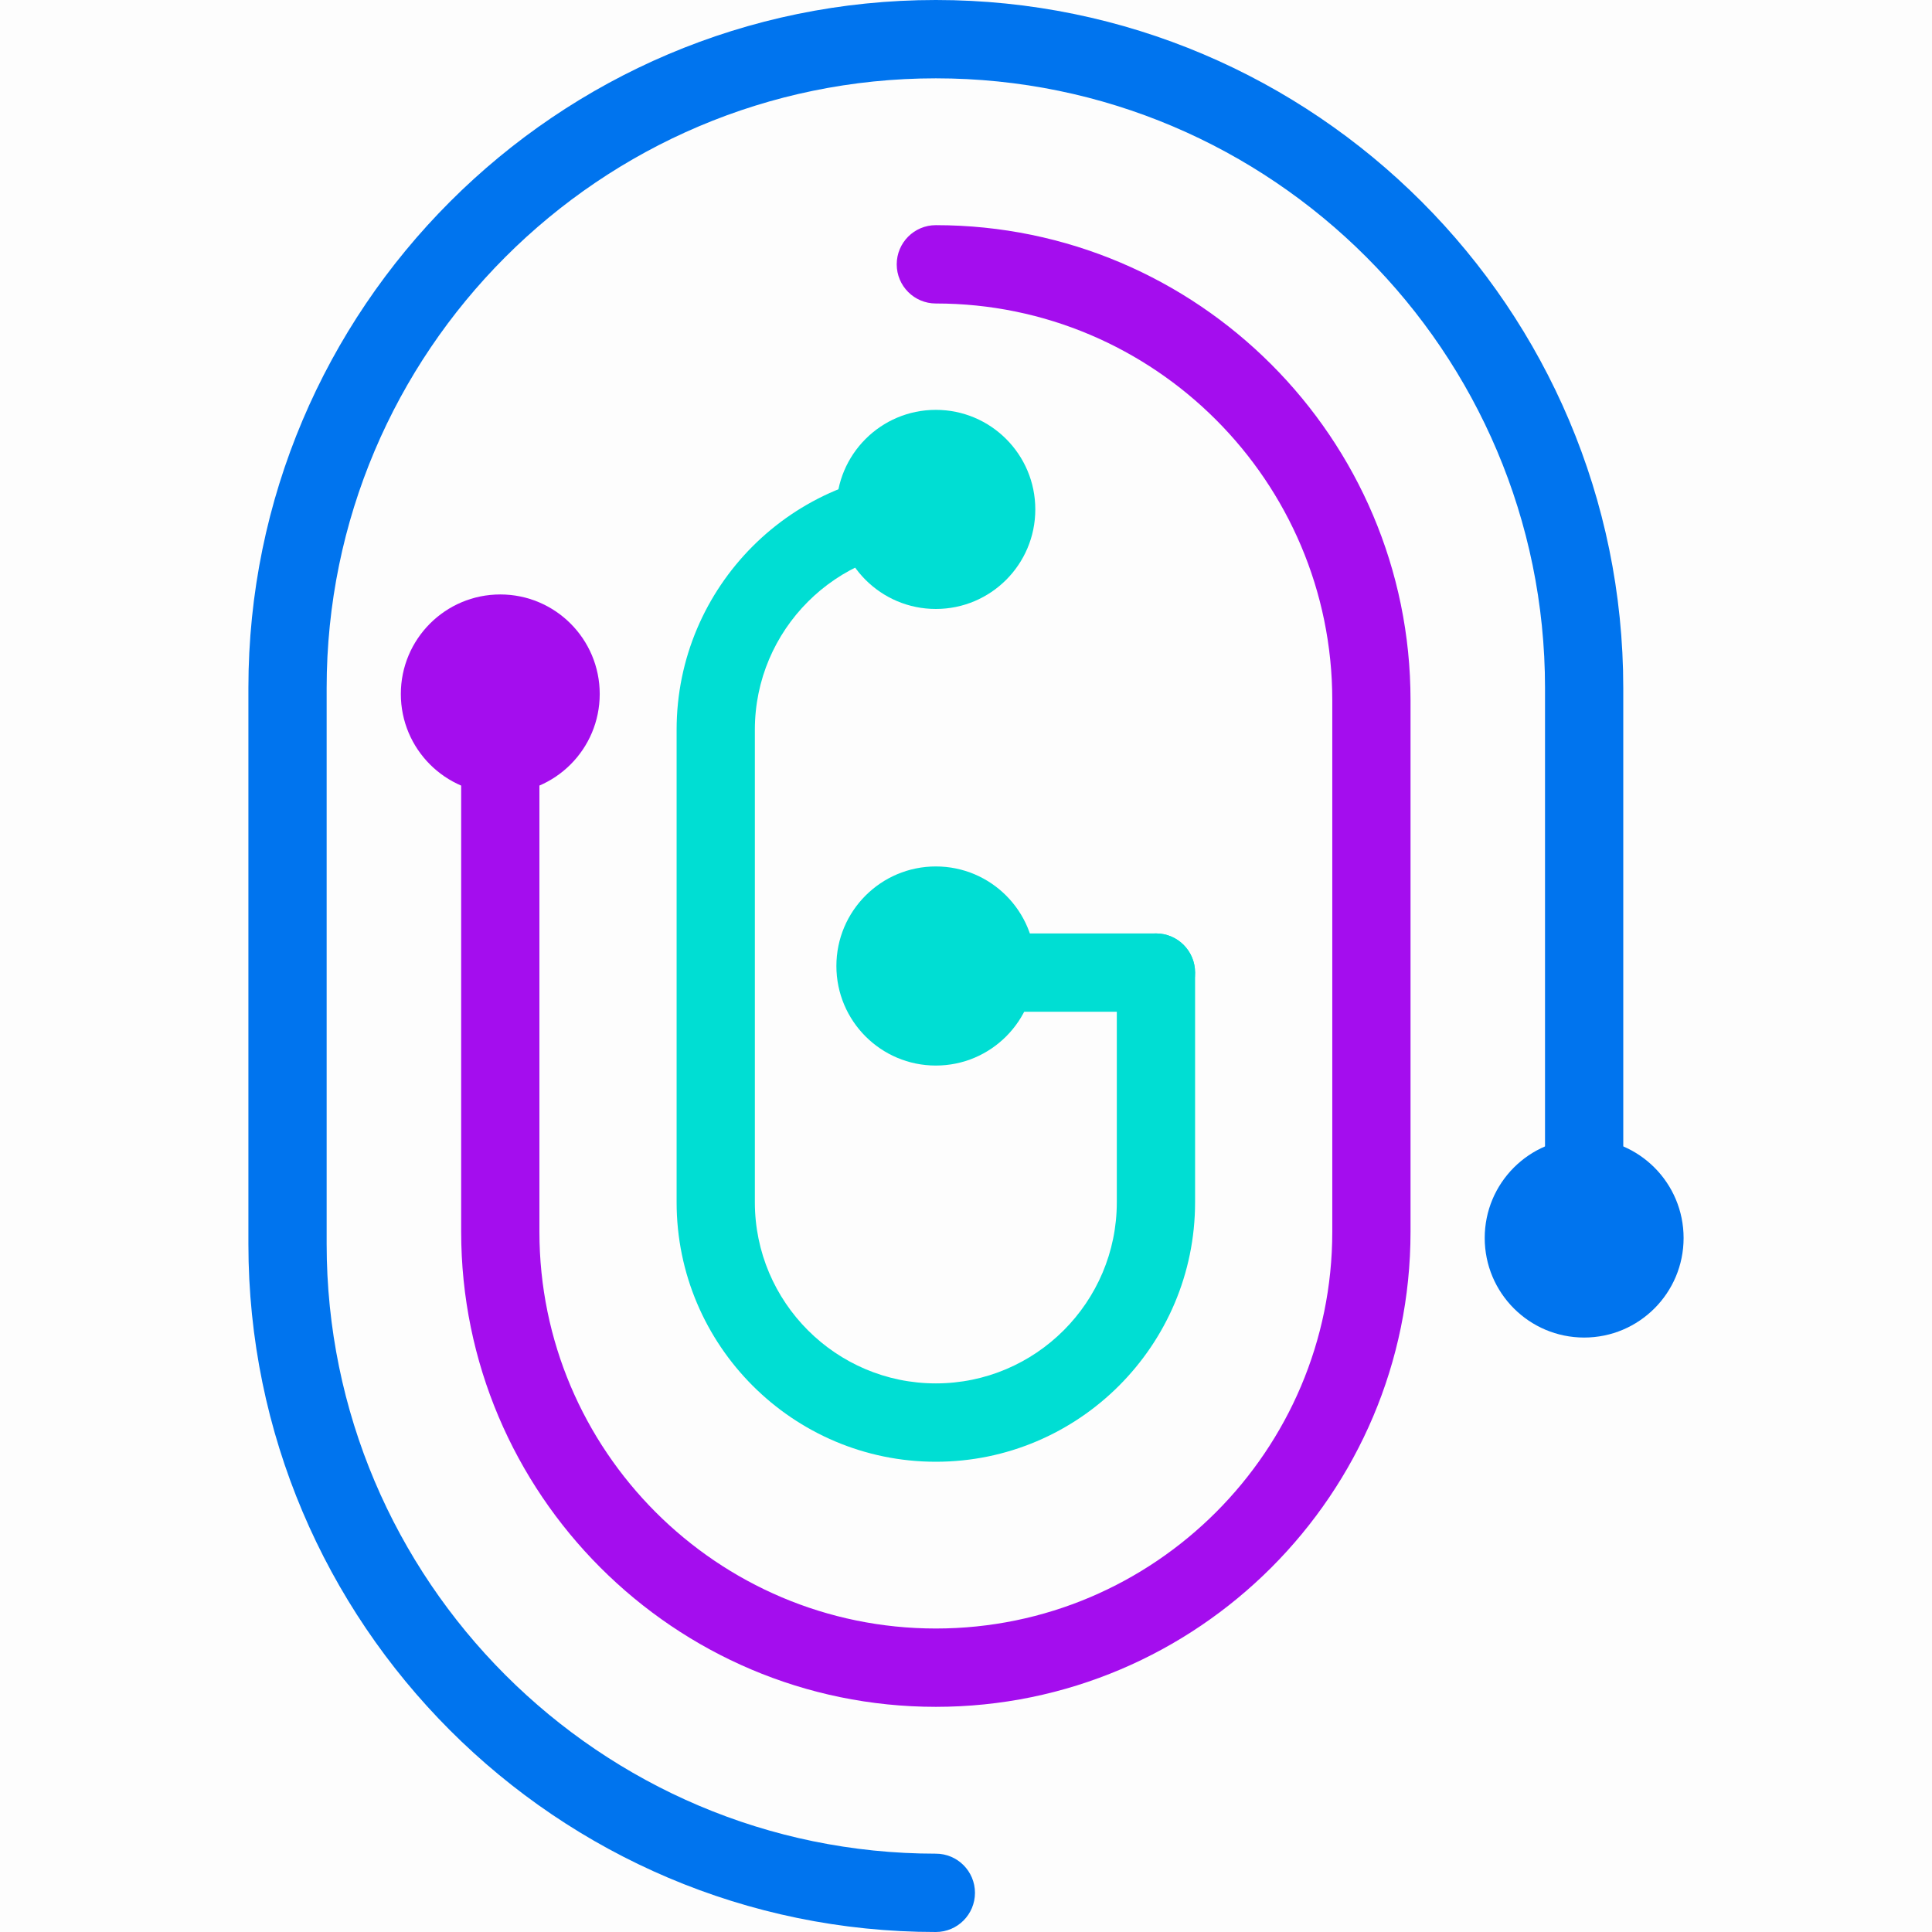 <svg width="70" height="70" viewBox="0 0 70 70" fill="none" xmlns="http://www.w3.org/2000/svg">
<rect width="70" height="70" fill="#D9D9D9" fill-opacity="0.05"/>
<path d="M33.907 70C20.173 70 9 58.818 9 45.074V24.925C9 11.182 20.173 0 33.907 0C47.641 0 58.814 11.182 58.814 24.925V45.074C58.814 45.858 58.18 46.493 57.397 46.493C56.614 46.493 55.979 45.858 55.979 45.074V24.925C55.979 12.747 46.078 2.838 33.907 2.838C21.737 2.838 11.835 12.747 11.835 24.925V45.074C11.835 57.253 21.737 67.162 33.907 67.162C34.69 67.162 35.325 67.797 35.325 68.581C35.325 69.365 34.69 70 33.907 70Z" fill="#0074EE"/>
<path d="M57.397 48.462C59.387 48.462 61 46.847 61 44.855C61 42.862 59.387 41.247 57.397 41.247C55.407 41.247 53.794 42.862 53.794 44.855C53.794 46.847 55.407 48.462 57.397 48.462Z" fill="#0074EE"/>
<path d="M33.907 61.842C24.424 61.842 16.709 54.121 16.709 44.63V25.369C16.709 24.585 17.344 23.95 18.127 23.95C18.909 23.95 19.544 24.585 19.544 25.369V44.63C19.544 52.556 25.988 59.004 33.907 59.004C41.827 59.004 48.271 52.556 48.271 44.63V25.369C48.271 17.444 41.827 10.996 33.907 10.996C33.125 10.996 32.49 10.361 32.49 9.577C32.49 8.793 33.125 8.158 33.907 8.158C43.391 8.158 51.106 15.879 51.106 25.369V44.63C51.106 54.121 43.391 61.842 33.907 61.842Z" fill="#A40DEE"/>
<path d="M18.126 28.753C20.116 28.753 21.729 27.138 21.729 25.145C21.729 23.153 20.116 21.538 18.126 21.538C16.136 21.538 14.523 23.153 14.523 25.145C14.523 27.138 16.136 28.753 18.126 28.753Z" fill="#A40DEE"/>
<path d="M41.882 33.82H34.009V36.658H41.882C42.665 36.658 43.3 36.023 43.3 35.239C43.3 34.455 42.665 33.82 41.882 33.82Z" fill="#00DED3"/>
<path d="M33.907 52.962C28.729 52.962 24.515 48.745 24.515 43.562V26.438C24.515 21.255 28.729 17.038 33.907 17.038C34.69 17.038 35.325 17.673 35.325 18.457C35.325 19.241 34.69 19.877 33.907 19.877C30.292 19.877 27.35 22.82 27.35 26.438V43.562C27.35 47.18 30.292 50.123 33.907 50.123C37.523 50.123 40.464 47.18 40.464 43.562V35.239C40.464 34.455 41.099 33.82 41.882 33.82C42.665 33.82 43.3 34.455 43.3 35.239L43.3 43.562C43.3 48.745 39.086 52.962 33.907 52.962Z" fill="#00DED3"/>
<path d="M33.907 22.064C35.898 22.064 37.511 20.45 37.511 18.457C37.511 16.465 35.898 14.85 33.907 14.85C31.917 14.85 30.304 16.465 30.304 18.457C30.304 20.45 31.917 22.064 33.907 22.064Z" fill="#00DED3"/>
<path d="M33.907 38.607C35.898 38.607 37.511 36.992 37.511 35C37.511 33.008 35.898 31.393 33.907 31.393C31.917 31.393 30.304 33.008 30.304 35C30.304 36.992 31.917 38.607 33.907 38.607Z" fill="#00DED3"/>
</svg>
